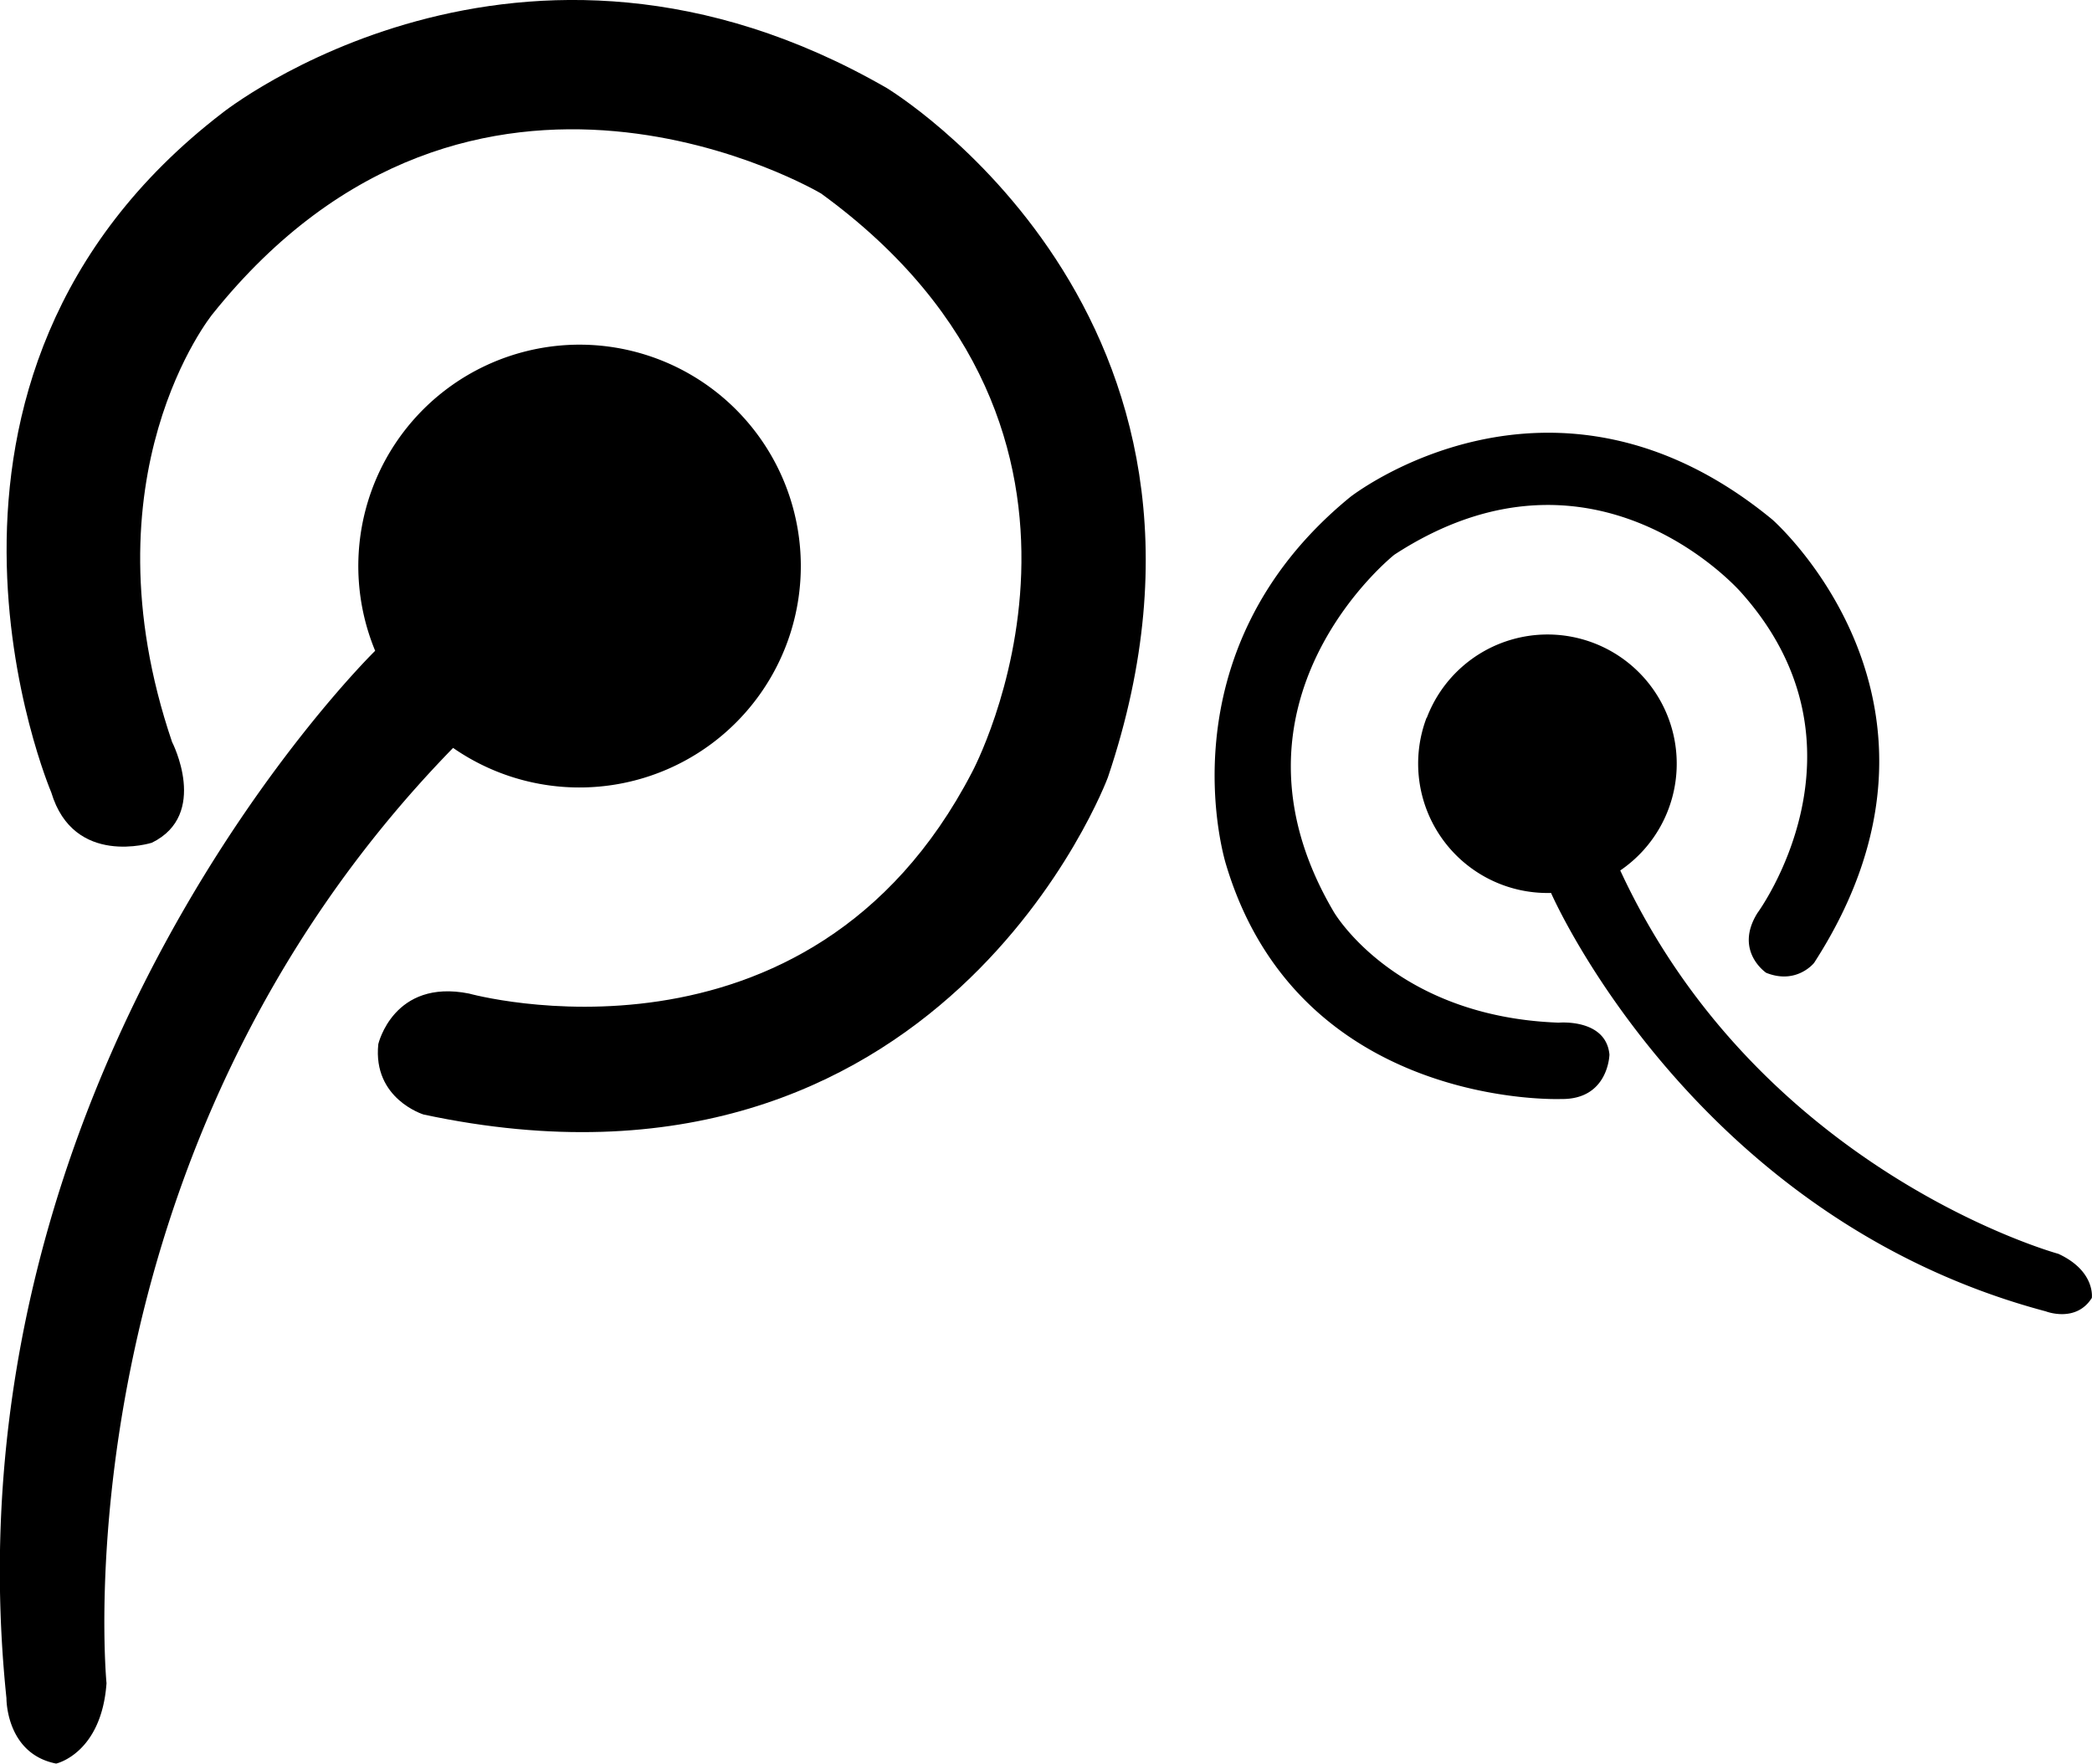 <svg xmlns="http://www.w3.org/2000/svg" viewBox="0 0 12 10.116"><path d="M.987 4.256s.215.416-.116.578c0 0-.448.142-.577-.289 0 0-1.01-2.367.981-3.897 0 0 1.703-1.357 3.81-.144 0 0 2.166 1.299 1.27 3.955 0 0-.952 2.569-3.925 1.934 0 0-.293-.089-.26-.404 0 0 .087-.376.52-.29 0 0 1.946.541 2.886-1.27 0 0 1.04-1.933-.866-3.319 0 0-1.991-1.184-3.492.693 0 0-.75.924-.231 2.453z"/><path d="M3.325 1.977a1.27 1.27 0 0 0-1.173 1.756S-.335 6.162.037 9.741c0 0-.004.318.285.375 0 0 .26-.057.289-.461 0 0-.295-3.023 1.988-5.365a1.27 1.27 0 1 0 .725-2.313zm5.616 3.889s.271-.025.291.183c0 0-.005.259-.277.255 0 0-1.501.06-1.922-1.344 0 0-.386-1.211.712-2.109 0 0 1.158-.91 2.421.129 0 0 1.203 1.053.24 2.543 0 0-.1.127-.275.057 0 0-.186-.125-.05-.343 0 0 .7-.95-.093-1.838 0 0-.839-.968-1.99-.217 0 0-1.06.84-.347 2.049 0 0 .348.601 1.29.635z"/><path d="M8.183 4.117a.742.742 0 0 0 .714 1.005s.809 1.86 2.838 2.4c0 0 .173.068.264-.077 0 0 .022-.154-.192-.253 0 0-1.71-.467-2.513-2.199a.741.741 0 1 0-1.11-.875z"/></svg>